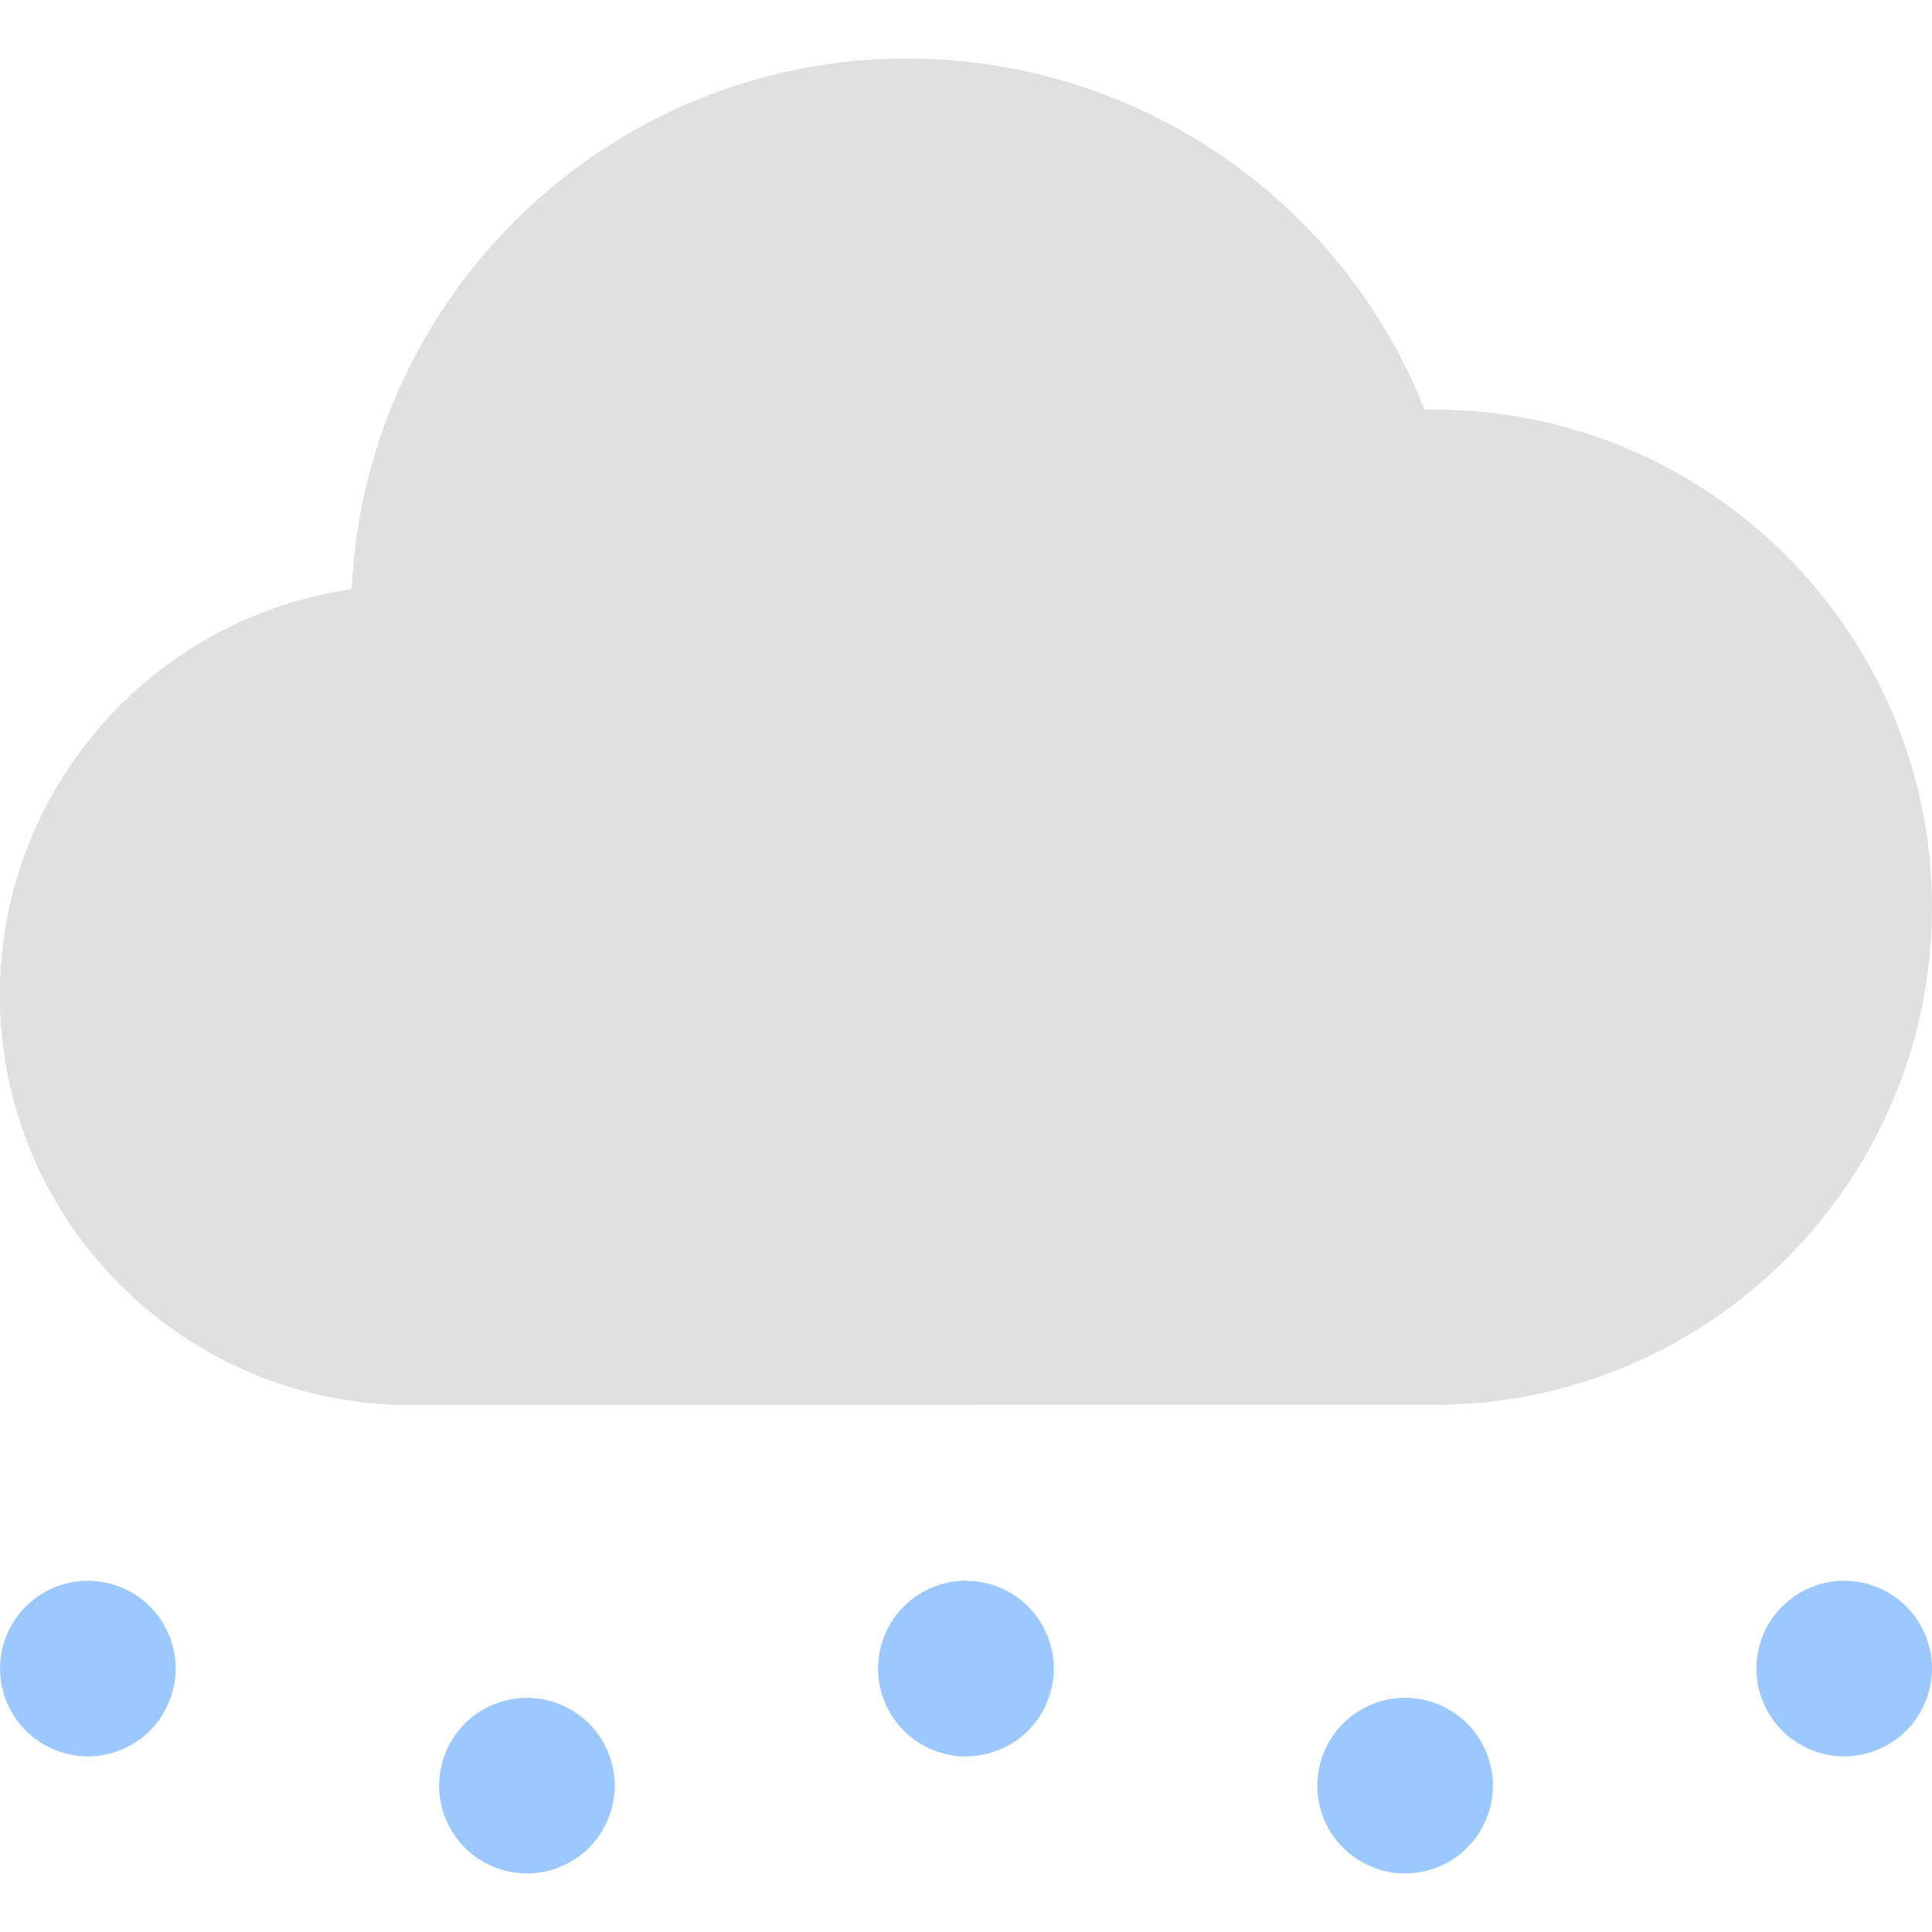 <!DOCTYPE svg PUBLIC "-//W3C//DTD SVG 1.1//EN" "http://www.w3.org/Graphics/SVG/1.1/DTD/svg11.dtd">
<!-- Uploaded to: SVG Repo, www.svgrepo.com, Transformed by: SVG Repo Mixer Tools -->
<svg height="800px" width="800px" version="1.1" id="Layer_1" xmlns="http://www.w3.org/2000/svg" xmlns:xlink="http://www.w3.org/1999/xlink" viewBox="0 0 512 512" xml:space="preserve" fill="#000000">
<g id="SVGRepo_bgCarrier" stroke-width="0"/>
<g id="SVGRepo_tracerCarrier" stroke-linecap="round" stroke-linejoin="round"/>
<g id="SVGRepo_iconCarrier"> <path style="fill:#E0E0E0;" d="M380.122,108.55h-2.586c-20.103-50.821-66.977-86.462-121.534-92.197 c-5.112-0.538-10.285-0.833-15.515-0.833c-79.017,0-143.708,62.499-147.241,140.658C40.606,163.661,0.003,209.027,0.003,263.7 c0,59.885,48.719,108.605,108.605,108.605h147.393h124.12c72.717,0,131.878-59.16,131.878-131.878S452.84,108.55,380.122,108.55z"/> <path style="fill:#9BC9FF;" d="M505.186,458.639c4.329-4.329,6.811-10.318,6.811-16.446c0-6.144-2.482-12.133-6.811-16.461 c-4.329-4.329-10.333-6.827-16.461-6.827c-6.128,0-12.117,2.498-16.446,6.827c-4.346,4.329-6.827,10.333-6.827,16.461 c0,6.113,2.482,12.119,6.827,16.446c4.329,4.329,10.316,6.811,16.446,6.811C494.853,465.45,500.857,462.968,505.186,458.639z"/> <path style="fill:#9BC9FF;" d="M23.273,465.466c6.128,0,12.133-2.498,16.461-6.827c4.329-4.329,6.811-10.333,6.811-16.461 c0-6.113-2.482-12.117-6.811-16.446c-4.329-4.329-10.333-6.811-16.461-6.811s-12.117,2.482-16.446,6.811 C2.481,430.06,0,436.065,0,442.178c0,6.128,2.482,12.133,6.827,16.461C11.14,462.968,17.144,465.466,23.273,465.466z"/> <path style="fill:#9BC9FF;" d="M388.823,489.669c4.329-4.329,6.811-10.333,6.811-16.461c0-6.113-2.482-12.117-6.811-16.446 c-4.329-4.329-10.333-6.827-16.461-6.827s-12.117,2.498-16.446,6.827c-4.346,4.329-6.827,10.333-6.827,16.446 c0,6.128,2.482,12.133,6.827,16.461c4.329,4.329,10.316,6.811,16.446,6.811C378.49,496.48,384.494,493.998,388.823,489.669z"/> <path style="fill:#9BC9FF;" d="M156.097,489.669c4.329-4.329,6.811-10.333,6.811-16.461c0-6.113-2.482-12.117-6.811-16.446 s-10.333-6.811-16.461-6.811c-6.128,0-12.117,2.482-16.446,6.811c-4.346,4.329-6.827,10.333-6.827,16.446 c0,6.128,2.482,12.133,6.827,16.461c4.329,4.329,10.316,6.811,16.446,6.811C145.764,496.48,151.768,493.998,156.097,489.669z"/> <path style="fill:#9BC9FF;" d="M272.46,458.639c4.329-4.329,6.811-10.333,6.811-16.461c0-6.113-2.482-12.117-6.811-16.446 c-4.329-4.329-10.333-6.811-16.461-6.811s-12.117,2.482-16.446,6.811c-4.346,4.329-6.827,10.333-6.827,16.446 c0,6.128,2.482,12.133,6.827,16.461c4.329,4.329,10.316,6.827,16.446,6.827C262.127,465.466,268.131,462.968,272.46,458.639z"/> <path style="fill:#E0E0E0;" d="M240.486,15.52c-79.017,0-143.708,62.499-147.241,140.658C40.606,163.661,0.003,209.027,0.003,263.7 c0,59.885,48.719,108.605,108.605,108.605h147.393V16.353C250.889,15.814,245.717,15.52,240.486,15.52z"/> <path style="fill:#9BC9FF;" d="M239.552,425.732c-4.346,4.329-6.827,10.333-6.827,16.446c0,6.128,2.482,12.133,6.827,16.461 c4.329,4.329,10.316,6.827,16.446,6.827V418.92C249.87,418.92,243.881,421.403,239.552,425.732z"/> </g>
</svg>